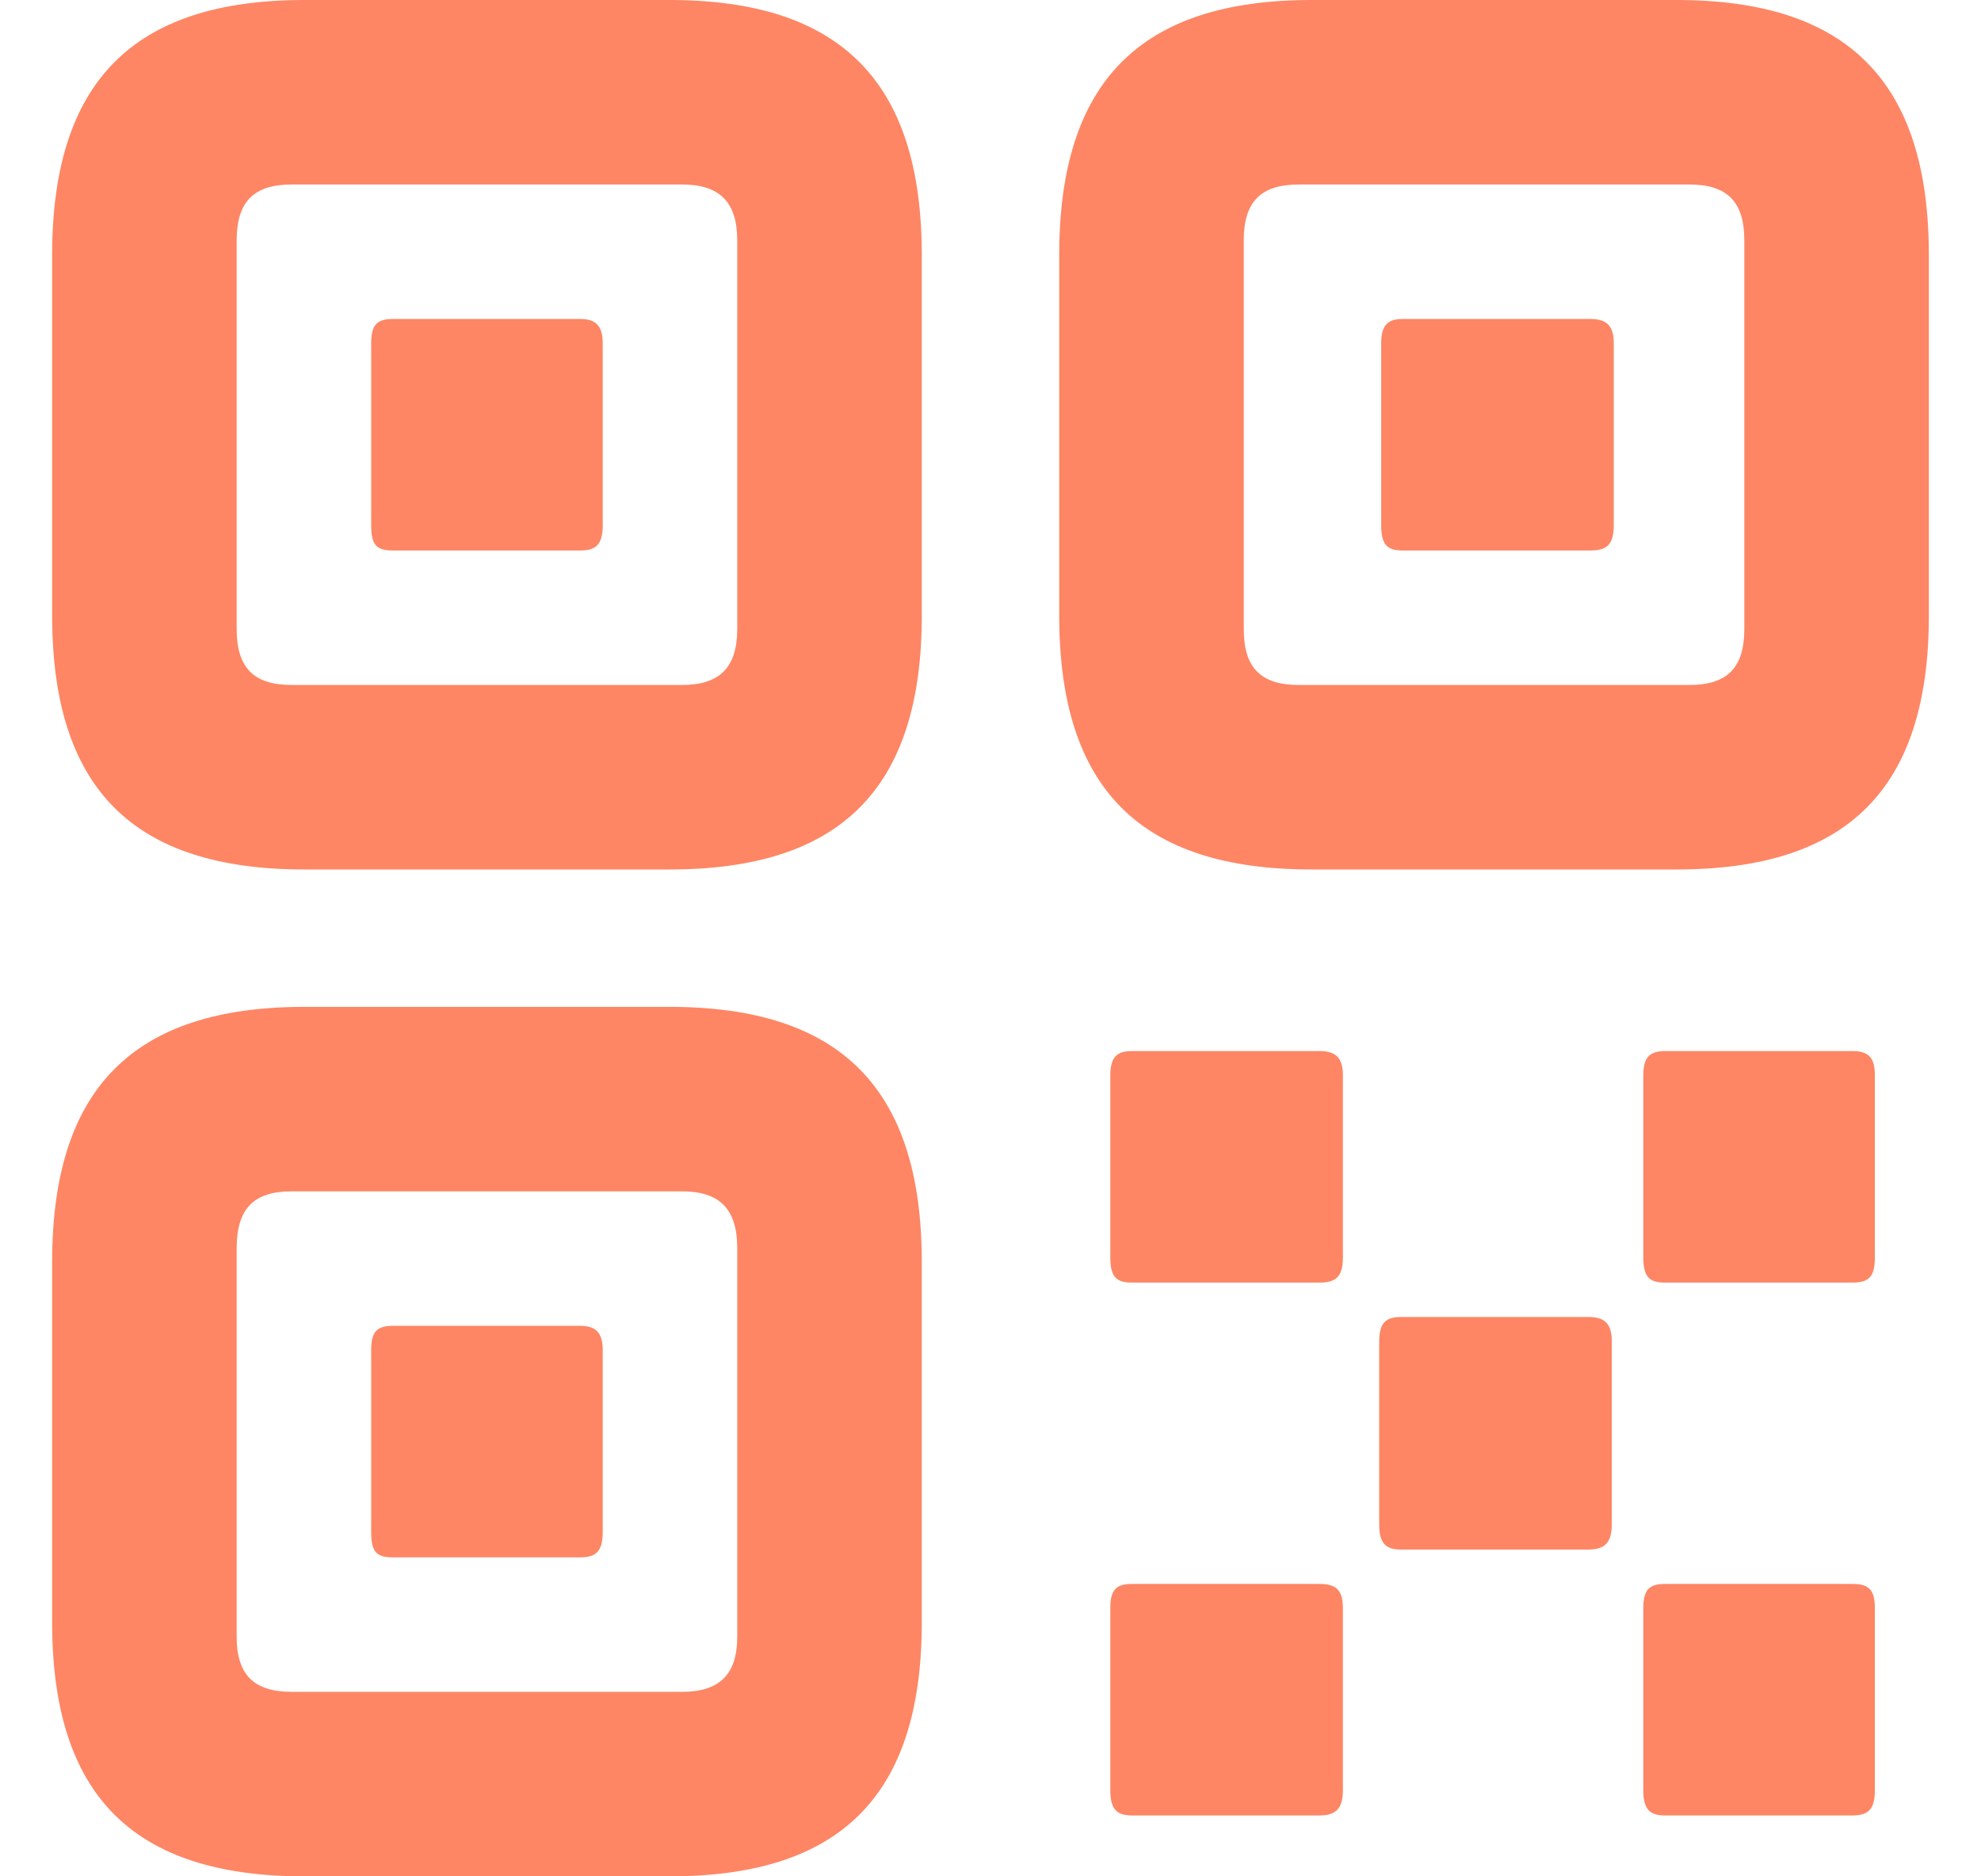 <svg width="19" height="18" viewBox="0 0 19 18" fill="none" xmlns="http://www.w3.org/2000/svg">
<path d="M2.919 8.341H6.422C8.06 8.341 8.841 7.569 8.841 5.903V2.448C8.841 0.781 8.06 0 6.422 0H2.919C1.281 0 0.5 0.781 0.5 2.448V5.903C0.5 7.569 1.281 8.341 2.919 8.341ZM12.579 8.341H16.081C17.719 8.341 18.5 7.569 18.5 5.903V2.448C18.5 0.781 17.719 0 16.081 0H12.579C10.94 0 10.159 0.781 10.159 2.448V5.903C10.159 7.569 10.94 8.341 12.579 8.341ZM2.797 6.571C2.43 6.571 2.27 6.402 2.27 6.035V2.306C2.27 1.939 2.43 1.77 2.797 1.77H6.544C6.902 1.77 7.071 1.939 7.071 2.306V6.035C7.071 6.402 6.902 6.571 6.544 6.571H2.797ZM12.456 6.571C12.089 6.571 11.929 6.402 11.929 6.035V2.306C11.929 1.939 12.089 1.77 12.456 1.77H16.203C16.57 1.77 16.73 1.939 16.73 2.306V6.035C16.73 6.402 16.57 6.571 16.203 6.571H12.456ZM3.767 5.281H5.565C5.715 5.281 5.781 5.225 5.781 5.037V3.295C5.781 3.126 5.715 3.06 5.565 3.06H3.767C3.607 3.06 3.56 3.126 3.56 3.295V5.037C3.56 5.225 3.607 5.281 3.767 5.281ZM13.454 5.281H15.252C15.412 5.281 15.478 5.225 15.478 5.037V3.295C15.478 3.126 15.412 3.06 15.252 3.06H13.454C13.303 3.06 13.247 3.126 13.247 3.295V5.037C13.247 5.225 13.303 5.281 13.454 5.281ZM2.919 18H6.422C8.06 18 8.841 17.228 8.841 15.562V12.107C8.841 10.44 8.06 9.659 6.422 9.659H2.919C1.281 9.659 0.5 10.44 0.5 12.107V15.562C0.5 17.228 1.281 18 2.919 18ZM10.856 12.304H12.654C12.814 12.304 12.88 12.248 12.88 12.06V10.318C12.88 10.149 12.814 10.083 12.654 10.083H10.856C10.705 10.083 10.649 10.149 10.649 10.318V12.06C10.649 12.248 10.705 12.304 10.856 12.304ZM15.968 12.304H17.766C17.926 12.304 17.982 12.248 17.982 12.06V10.318C17.982 10.149 17.926 10.083 17.766 10.083H15.968C15.817 10.083 15.761 10.149 15.761 10.318V12.06C15.761 12.248 15.817 12.304 15.968 12.304ZM2.797 16.23C2.43 16.23 2.27 16.061 2.27 15.703V11.975C2.27 11.598 2.43 11.429 2.797 11.429H6.544C6.902 11.429 7.071 11.598 7.071 11.975V15.703C7.071 16.061 6.902 16.23 6.544 16.23H2.797ZM13.435 14.865H15.233C15.393 14.865 15.459 14.799 15.459 14.62V12.869C15.459 12.7 15.393 12.634 15.233 12.634H13.435C13.284 12.634 13.228 12.7 13.228 12.869V14.62C13.228 14.799 13.284 14.865 13.435 14.865ZM3.767 14.94H5.565C5.715 14.94 5.781 14.884 5.781 14.696V12.954C5.781 12.784 5.715 12.719 5.565 12.719H3.767C3.607 12.719 3.56 12.784 3.56 12.954V14.696C3.56 14.884 3.607 14.94 3.767 14.94ZM10.856 17.416H12.654C12.814 17.416 12.88 17.35 12.88 17.172V15.43C12.88 15.251 12.814 15.195 12.654 15.195H10.856C10.705 15.195 10.649 15.251 10.649 15.43V17.172C10.649 17.35 10.705 17.416 10.856 17.416ZM15.968 17.416H17.766C17.926 17.416 17.982 17.35 17.982 17.172V15.43C17.982 15.251 17.926 15.195 17.766 15.195H15.968C15.817 15.195 15.761 15.251 15.761 15.43V17.172C15.761 17.35 15.817 17.416 15.968 17.416Z" fill="#FE8664"/>
</svg>
